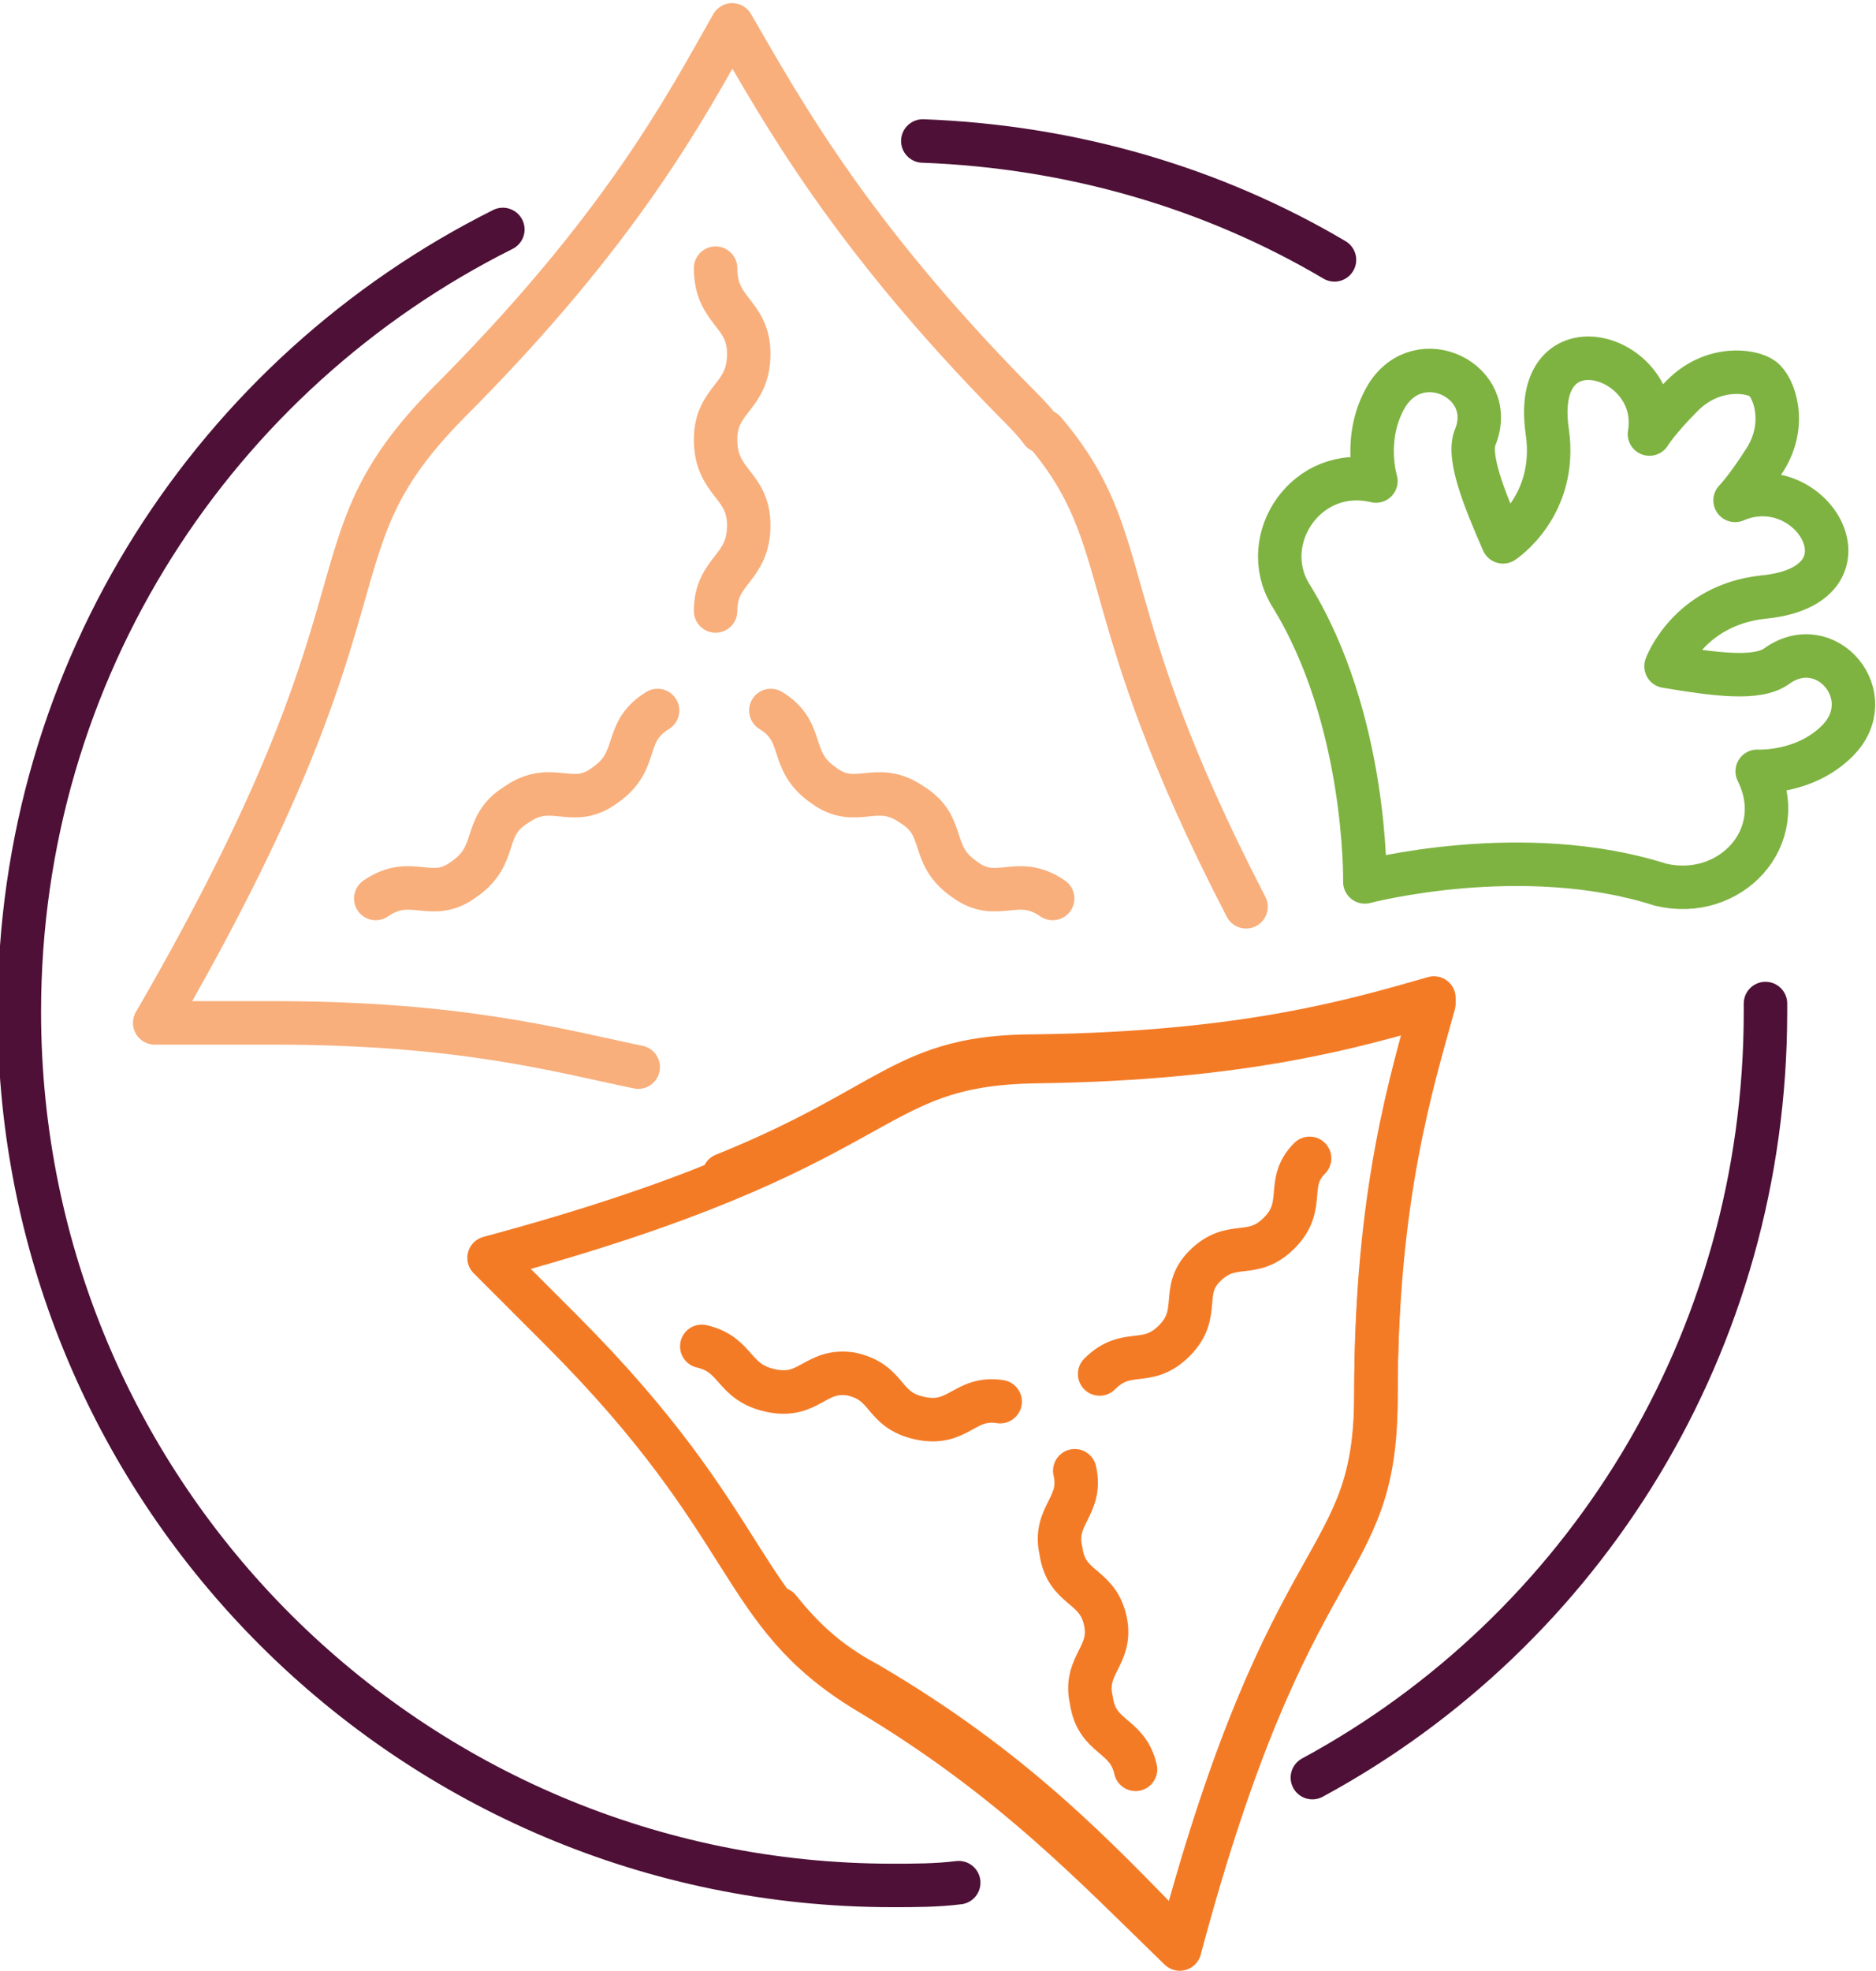 <?xml version="1.0" encoding="utf-8"?>
<!-- Generator: Adobe Illustrator 25.2.0, SVG Export Plug-In . SVG Version: 6.00 Build 0)  -->
<svg version="1.1" id="Layer_1" xmlns="http://www.w3.org/2000/svg" xmlns:xlink="http://www.w3.org/1999/xlink" x="0px" y="0px"
	 viewBox="0 0 67.9 71.3" style="enable-background:new 0 0 67.9 71.3;" xml:space="preserve">
<style type="text/css">
	.st0{fill:none;stroke:#4E1036;stroke-width:1.573;stroke-linecap:round;stroke-linejoin:round;stroke-miterlimit:10;}
	.st1{fill:none;stroke:#7EB341;stroke-width:1.573;stroke-linecap:round;stroke-linejoin:round;stroke-miterlimit:10;}
	.st2{fill:none;stroke:#F8AF7C;stroke-width:1.573;stroke-linecap:round;stroke-linejoin:round;stroke-miterlimit:10;}
	.st3{fill:none;stroke:#F47B26;stroke-width:1.573;stroke-linecap:round;stroke-linejoin:round;stroke-miterlimit:10;}
</style>
<g>
	<path id="XMLID_360_" class="st0" d="M34.7,68.1c-0.8,0.1-1.6,0.1-2.4,0.1c-17.4,0-31.6-14.1-31.6-31.6c0-12.4,7.1-23.1,17.5-28.3"
		/>
	<path id="XMLID_359_" class="st0" d="M63.9,36.3c0,0.1,0,0.2,0,0.3c0,12-6.6,22.4-16.4,27.7"/>
	<path id="XMLID_358_" class="st0" d="M33.4,5.1c5.4,0.2,10.5,1.7,14.9,4.3"/>
	<path id="XMLID_353_" class="st1" d="M63.6,27.9c0,0,1.7,0.1,2.9-1.1c1.6-1.6-0.4-4-2.2-2.7c-0.7,0.5-2.2,0.3-4,0
		c0,0,0.8-2.2,3.5-2.5c4.3-0.4,1.8-4.7-1-3.5c0,0,0.4-0.4,1.1-1.5c0.8-1.3,0.3-2.6-0.1-2.9c-0.4-0.3-1.8-0.5-2.9,0.6
		c-0.9,0.9-1.2,1.4-1.2,1.4c0.5-2.9-4.3-4.3-3.7-0.1c0.4,2.7-1.6,4-1.6,4c-0.7-1.6-1.3-3.1-1-3.8c0.8-2-2-3.4-3.2-1.5
		c-0.9,1.5-0.4,3.1-0.4,3.1c-2.5-0.6-4.3,2.1-3.1,4.1c2.8,4.5,2.7,10.4,2.7,10.4l0,0v0c0,0,5.7-1.5,10.7,0.1
		C62.6,32.6,64.8,30.3,63.6,27.9z"/>
	<g id="XMLID_348_">
		<path id="XMLID_7_" class="st2" d="M37.7,15.6c-0.3-0.4-0.6-0.7-1-1.1c-6-6.1-8.4-10.5-10.2-13.6c-1.7,3-4,7.4-10.3,13.7
			c-5.3,5.4-1.5,6.7-10.6,22.4h4.3c6.8,0,10.3,1,13.2,1.6"/>
		<path id="XMLID_352_" class="st2" d="M45.1,32.8c-5.7-11-3.9-13.2-7.3-17.2"/>
		<path id="XMLID_351_" class="st2" d="M25.9,22.1c0-1.5,1.2-1.5,1.2-3.1c0-1.5-1.2-1.5-1.2-3.1c0-1.5,1.2-1.5,1.2-3.1
			c0-1.5-1.2-1.5-1.2-3.1"/>
		<path id="XMLID_350_" class="st2" d="M13.6,32.5c1.3-0.9,2,0.2,3.2-0.7c1.3-0.9,0.6-1.9,1.9-2.7c1.3-0.9,2,0.2,3.2-0.7
			c1.3-0.9,0.6-1.9,1.9-2.7"/>
		<path id="XMLID_349_" class="st2" d="M38.1,32.5c-1.3-0.9-2,0.2-3.2-0.7c-1.3-0.9-0.6-1.9-1.9-2.7c-1.3-0.9-2,0.2-3.2-0.7
			c-1.3-0.9-0.6-1.9-1.9-2.7"/>
		<path id="XMLID_3_" class="st3" d="M39.8,49.7c1-1,1.7-0.2,2.7-1.2c1-1,0.2-1.8,1.1-2.7c1-1,1.7-0.2,2.7-1.2c1-1,0.2-1.8,1.1-2.7"
			/>
		<path id="XMLID_2_" class="st3" d="M25.4,48.7c1.3,0.3,1.1,1.3,2.5,1.6c1.4,0.3,1.6-0.8,2.9-0.6c1.4,0.3,1.1,1.3,2.5,1.6
			c1.4,0.3,1.6-0.8,2.9-0.6"/>
		<path id="XMLID_1_" class="st3" d="M41.1,64c-0.3-1.3-1.4-1.1-1.6-2.5c-0.3-1.3,0.8-1.6,0.5-2.9c-0.3-1.3-1.4-1.1-1.6-2.5
			c-0.3-1.3,0.8-1.6,0.5-2.9"/>
	</g>
	<path id="XMLID_347_" class="st3" d="M42.7,70.5c4-15,7.1-13.4,7.1-19.9c0-7.3,1.3-11.4,2.1-14.3c-2.8,0.8-6.8,2-14.4,2.1
		c-6.4,0.1-4.9,3.1-19.8,7.1l2.6,2.6c7.2,7.2,6.3,10.2,11.1,13.1C36.6,64.3,39.6,67.5,42.7,70.5z"/>
	<path id="XMLID_4_" class="st3" d="M28.2,58.2c0.8,1,1.7,1.9,3.2,2.7c5.3,3.1,8.3,6.3,11.3,9.4c4-15,7.1-13.4,7.1-19.9
		c0-7.3,1.3-11.4,2.1-14.3c-2.8,0.8-6.8,2-14.4,2.1c-4.8,0-5.1,1.8-11.3,4.3"/>
</g>
</svg>
